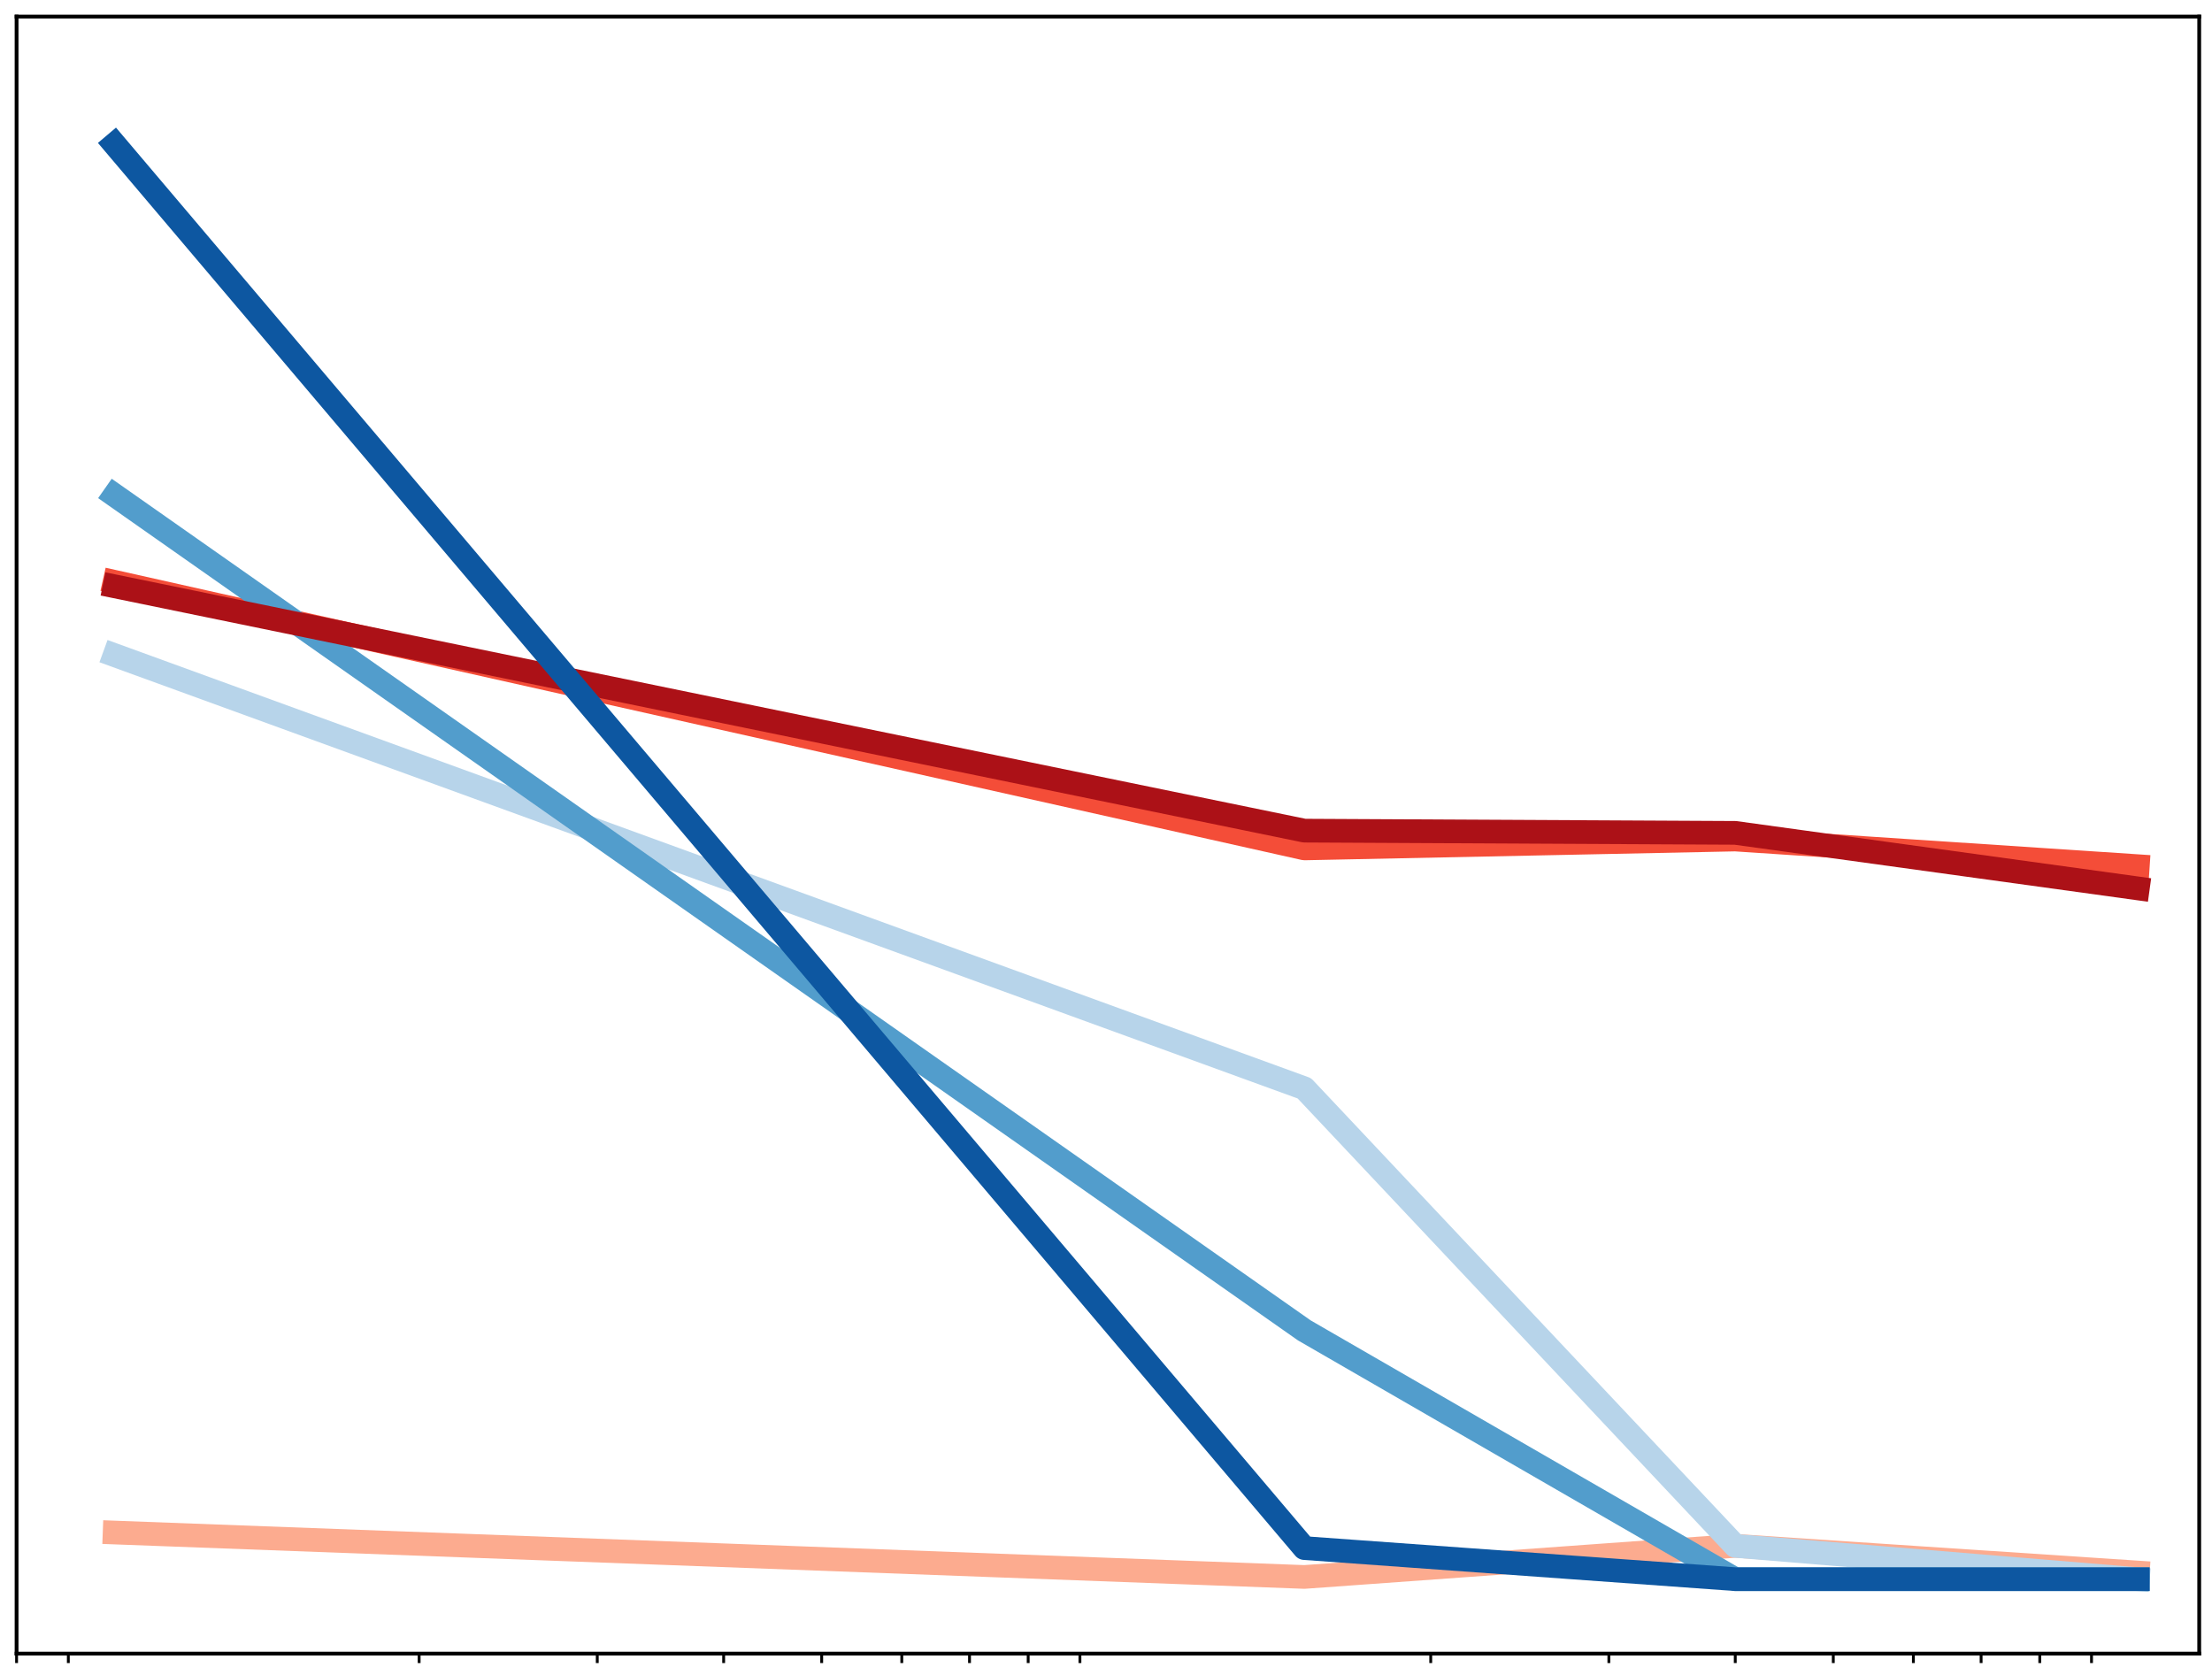 <?xml version="1.0" encoding="utf-8" standalone="no"?>
<!DOCTYPE svg PUBLIC "-//W3C//DTD SVG 1.1//EN"
  "http://www.w3.org/Graphics/SVG/1.1/DTD/svg11.dtd">
<!-- Created with matplotlib (http://matplotlib.org/) -->
<svg height="352pt" version="1.1" viewBox="0 0 467 352" width="467pt" xmlns="http://www.w3.org/2000/svg" xmlns:xlink="http://www.w3.org/1999/xlink">
 <defs>
  <style type="text/css">
*{stroke-linecap:butt;stroke-linejoin:round;}
  </style>
 </defs>
 <g id="figure_1">
  <g id="patch_1">
   <path d="M 0 352.6 
L 467.8 352.6 
L 467.8 0 
L 0 0 
z
" style="fill:#ffffff;"/>
  </g>
  <g id="axes_1">
   <g id="patch_2">
    <path d="M 3.5 349.1 
L 464.3 349.1 
L 464.3 3.5 
L 3.5 3.5 
z
" style="fill:#ffffff;"/>
   </g>
   <g id="matplotlib.axis_1">
    <g id="xtick_1">
     <g id="line2d_1">
      <defs>
       <path d="M 0 0 
L 0 2 
" id="mda2e178204" style="stroke:#000000;stroke-width:0.6;"/>
      </defs>
      <g>
       <use style="stroke:#000000;stroke-width:0.6;" x="3.5" xlink:href="#mda2e178204" y="349.1"/>
      </g>
     </g>
    </g>
    <g id="xtick_2">
     <g id="line2d_2">
      <g>
       <use style="stroke:#000000;stroke-width:0.6;" x="14.425" xlink:href="#mda2e178204" y="349.1"/>
      </g>
     </g>
    </g>
    <g id="xtick_3">
     <g id="line2d_3">
      <g>
       <use style="stroke:#000000;stroke-width:0.6;" x="88.488" xlink:href="#mda2e178204" y="349.1"/>
      </g>
     </g>
    </g>
    <g id="xtick_4">
     <g id="line2d_4">
      <g>
       <use style="stroke:#000000;stroke-width:0.6;" x="126.096" xlink:href="#mda2e178204" y="349.1"/>
      </g>
     </g>
    </g>
    <g id="xtick_5">
     <g id="line2d_5">
      <g>
       <use style="stroke:#000000;stroke-width:0.6;" x="152.779" xlink:href="#mda2e178204" y="349.1"/>
      </g>
     </g>
    </g>
    <g id="xtick_6">
     <g id="line2d_6">
      <g>
       <use style="stroke:#000000;stroke-width:0.6;" x="173.476" xlink:href="#mda2e178204" y="349.1"/>
      </g>
     </g>
    </g>
    <g id="xtick_7">
     <g id="line2d_7">
      <g>
       <use style="stroke:#000000;stroke-width:0.6;" x="190.387" xlink:href="#mda2e178204" y="349.1"/>
      </g>
     </g>
    </g>
    <g id="xtick_8">
     <g id="line2d_8">
      <g>
       <use style="stroke:#000000;stroke-width:0.6;" x="204.685" xlink:href="#mda2e178204" y="349.1"/>
      </g>
     </g>
    </g>
    <g id="xtick_9">
     <g id="line2d_9">
      <g>
       <use style="stroke:#000000;stroke-width:0.6;" x="217.07" xlink:href="#mda2e178204" y="349.1"/>
      </g>
     </g>
    </g>
    <g id="xtick_10">
     <g id="line2d_10">
      <g>
       <use style="stroke:#000000;stroke-width:0.6;" x="227.994" xlink:href="#mda2e178204" y="349.1"/>
      </g>
     </g>
    </g>
    <g id="xtick_11">
     <g id="line2d_11">
      <g>
       <use style="stroke:#000000;stroke-width:0.6;" x="302.058" xlink:href="#mda2e178204" y="349.1"/>
      </g>
     </g>
    </g>
    <g id="xtick_12">
     <g id="line2d_12">
      <g>
       <use style="stroke:#000000;stroke-width:0.6;" x="339.666" xlink:href="#mda2e178204" y="349.1"/>
      </g>
     </g>
    </g>
    <g id="xtick_13">
     <g id="line2d_13">
      <g>
       <use style="stroke:#000000;stroke-width:0.6;" x="366.349" xlink:href="#mda2e178204" y="349.1"/>
      </g>
     </g>
    </g>
    <g id="xtick_14">
     <g id="line2d_14">
      <g>
       <use style="stroke:#000000;stroke-width:0.6;" x="387.046" xlink:href="#mda2e178204" y="349.1"/>
      </g>
     </g>
    </g>
    <g id="xtick_15">
     <g id="line2d_15">
      <g>
       <use style="stroke:#000000;stroke-width:0.6;" x="403.957" xlink:href="#mda2e178204" y="349.1"/>
      </g>
     </g>
    </g>
    <g id="xtick_16">
     <g id="line2d_16">
      <g>
       <use style="stroke:#000000;stroke-width:0.6;" x="418.254" xlink:href="#mda2e178204" y="349.1"/>
      </g>
     </g>
    </g>
    <g id="xtick_17">
     <g id="line2d_17">
      <g>
       <use style="stroke:#000000;stroke-width:0.6;" x="430.64" xlink:href="#mda2e178204" y="349.1"/>
      </g>
     </g>
    </g>
    <g id="xtick_18">
     <g id="line2d_18">
      <g>
       <use style="stroke:#000000;stroke-width:0.6;" x="441.564" xlink:href="#mda2e178204" y="349.1"/>
      </g>
     </g>
    </g>
   </g>
   <g id="matplotlib.axis_2"/>
   <g id="line2d_19">
    <path clip-path="url(#pb5c25b9a63)" d="M 24.197 323.543 
L 275.375 332.922 
L 366.349 326.357 
L 451.337 331.984 
" style="fill:none;stroke:#fcab8f;stroke-linecap:square;stroke-width:5;"/>
   </g>
   <g id="line2d_20">
    <path clip-path="url(#pb5c25b9a63)" d="M 24.197 138.317 
L 275.375 229.758 
L 366.349 326.357 
L 451.337 333.391 
" style="fill:none;stroke:#b7d4ea;stroke-linecap:square;stroke-width:5;"/>
   </g>
   <g id="line2d_21">
    <path clip-path="url(#pb5c25b9a63)" d="M 24.197 122.842 
L 275.375 179.114 
L 366.349 177.238 
L 451.337 182.865 
" style="fill:none;stroke:#f44d38;stroke-linecap:square;stroke-width:5;"/>
   </g>
   <g id="line2d_22">
    <path clip-path="url(#pb5c25b9a63)" d="M 24.197 104.554 
L 275.375 280.871 
L 366.349 333.391 
L 451.337 333.391 
" style="fill:none;stroke:#529dcc;stroke-linecap:square;stroke-width:5;"/>
   </g>
   <g id="line2d_23">
    <path clip-path="url(#pb5c25b9a63)" d="M 24.197 123.78 
L 275.375 175.362 
L 366.349 175.831 
L 451.337 187.554 
" style="fill:none;stroke:#ac1117;stroke-linecap:square;stroke-width:5;"/>
   </g>
   <g id="line2d_24">
    <path clip-path="url(#pb5c25b9a63)" d="M 24.197 30.463 
L 275.375 326.826 
L 366.349 333.391 
L 451.337 333.391 
" style="fill:none;stroke:#0d57a1;stroke-linecap:square;stroke-width:5;"/>
   </g>
   <g id="patch_3">
    <path d="M 3.5 349.1 
L 3.5 3.5 
" style="fill:none;stroke:#000000;stroke-linecap:square;stroke-linejoin:miter;stroke-width:0.8;"/>
   </g>
   <g id="patch_4">
    <path d="M 464.3 349.1 
L 464.3 3.5 
" style="fill:none;stroke:#000000;stroke-linecap:square;stroke-linejoin:miter;stroke-width:0.8;"/>
   </g>
   <g id="patch_5">
    <path d="M 3.5 349.1 
L 464.3 349.1 
" style="fill:none;stroke:#000000;stroke-linecap:square;stroke-linejoin:miter;stroke-width:0.8;"/>
   </g>
   <g id="patch_6">
    <path d="M 3.5 3.5 
L 464.3 3.5 
" style="fill:none;stroke:#000000;stroke-linecap:square;stroke-linejoin:miter;stroke-width:0.8;"/>
   </g>
  </g>
 </g>
 <defs>
  <clipPath id="pb5c25b9a63">
   <rect height="345.6" width="460.8" x="3.5" y="3.5"/>
  </clipPath>
 </defs>
</svg>
